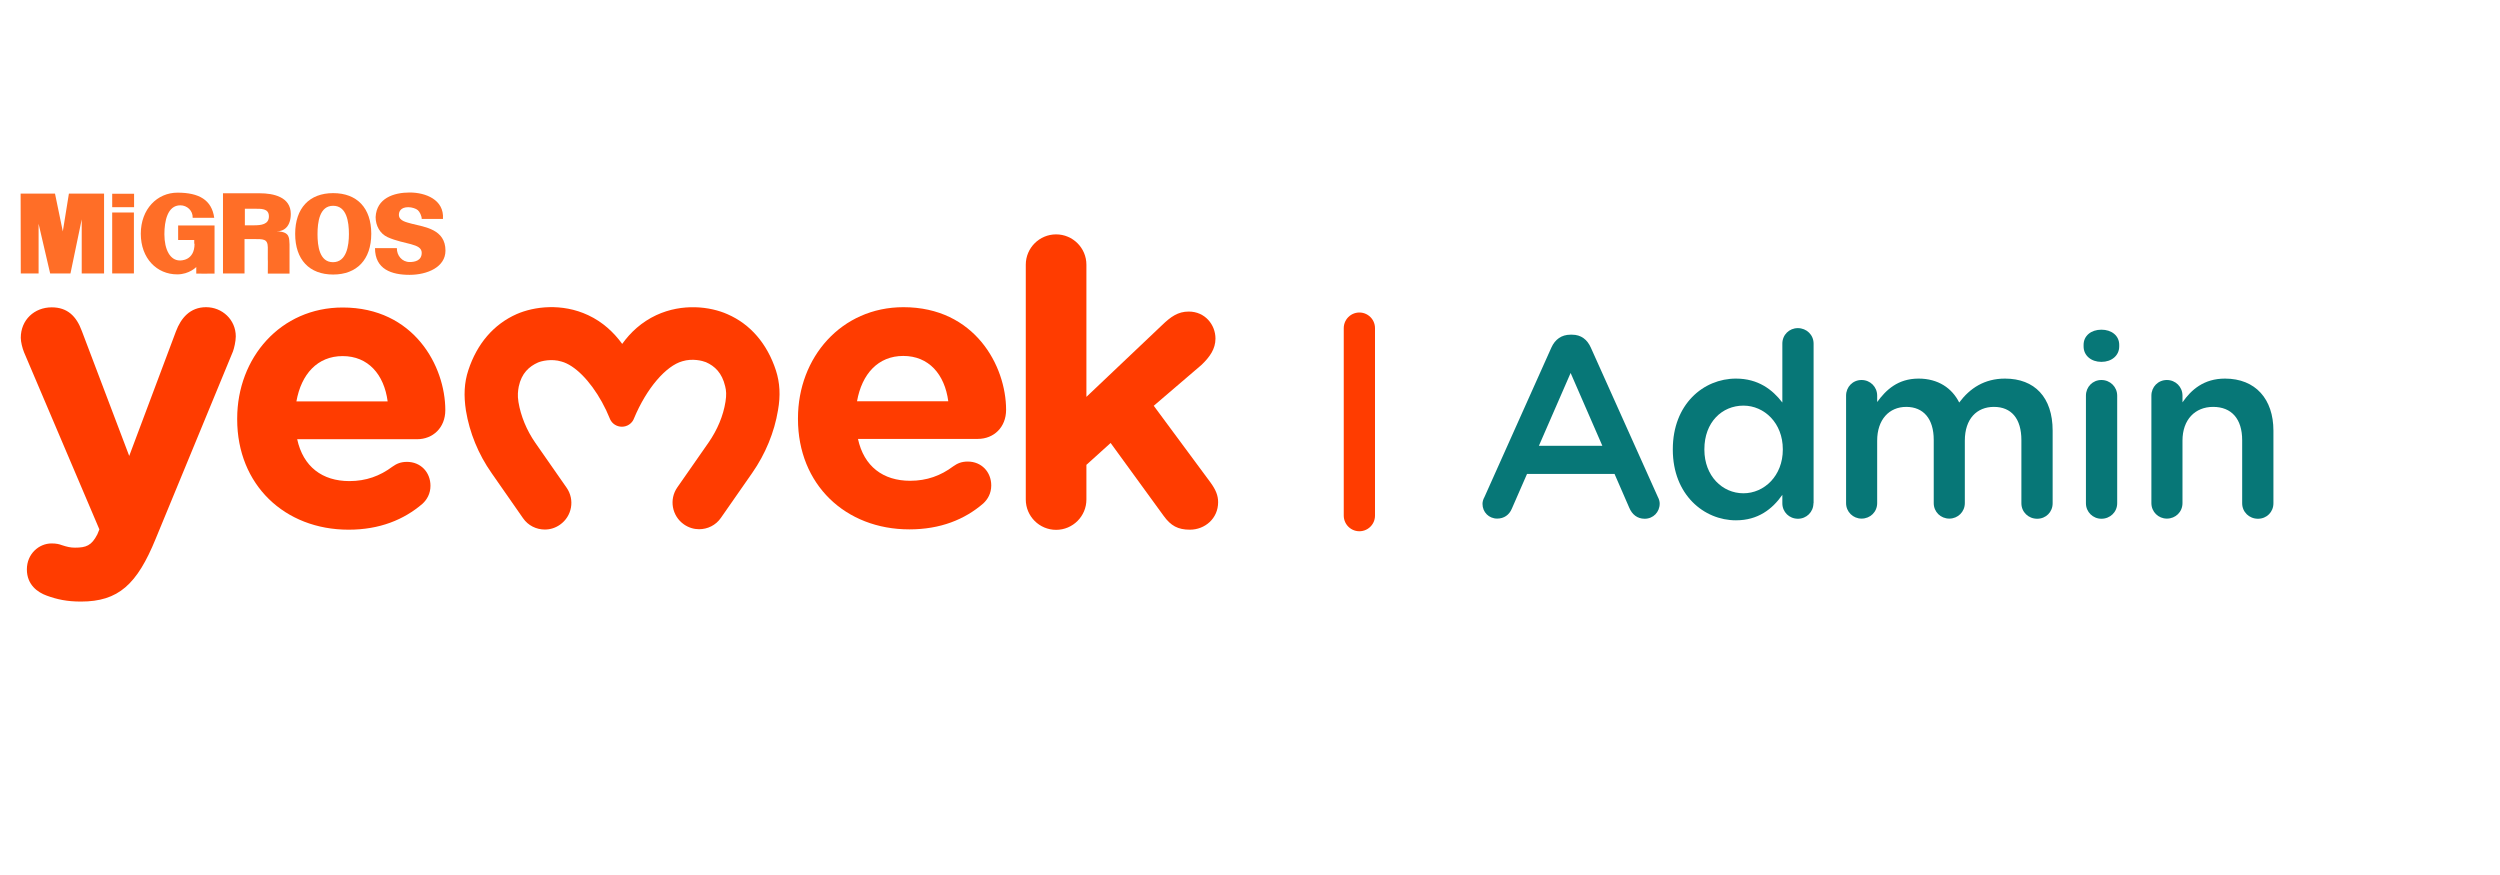 <svg width="160" height="56" viewBox="0 0 160 56" fill="none" xmlns="http://www.w3.org/2000/svg">
<path d="M8.57 13.6H7.18V17.5H8.57V13.6Z" fill="#FF6E27"/>
<path fill-rule="evenodd" clip-rule="evenodd" d="M17.701 14.81C18.21 14.81 18.61 14.46 18.61 13.69C18.61 12.6 17.491 12.37 16.631 12.37H14.271V17.5H15.65V15.3H16.21C16.86 15.3 17.131 15.28 17.14 15.83C17.131 17.48 17.16 16.02 17.14 17.51H18.53V15.64C18.491 15.31 18.62 14.81 17.701 14.81ZM16.25 14.42H15.671V13.36H16.25C16.701 13.36 17.21 13.32 17.21 13.85C17.21 14.37 16.701 14.42 16.25 14.42Z" fill="#FF6E27"/>
<path fill-rule="evenodd" clip-rule="evenodd" d="M21.321 12.36C19.801 12.36 18.891 13.32 18.891 14.97C18.891 16.62 19.801 17.57 21.321 17.57C22.841 17.57 23.761 16.61 23.761 14.96C23.761 13.31 22.851 12.36 21.321 12.36ZM21.311 16.78C20.441 16.78 20.321 15.73 20.321 14.99C20.321 14.21 20.451 13.17 21.321 13.17C22.191 13.17 22.331 14.2 22.331 14.98C22.331 15.72 22.181 16.78 21.311 16.78Z" fill="#FF6E27"/>
<path fill-rule="evenodd" clip-rule="evenodd" d="M12.451 15.6C12.451 16.7 11.561 16.67 11.511 16.67C10.891 16.67 10.521 15.98 10.521 14.99C10.521 14.17 10.711 13.14 11.541 13.14C11.971 13.14 12.351 13.48 12.331 13.94H13.711C13.551 12.79 12.731 12.33 11.361 12.33C10.061 12.33 9.011 13.38 9.011 14.96C9.011 16.54 10.041 17.56 11.341 17.56C12.111 17.56 12.561 17.09 12.561 17.09V17.51C12.561 17.51 13.461 17.52 13.731 17.51V14.43H11.401V15.36H12.431V15.6H12.451Z" fill="#FF6E27"/>
<path d="M8.581 12.4H7.181V13.26H8.581V12.4Z" fill="#FF6E27"/>
<path fill-rule="evenodd" clip-rule="evenodd" d="M28.35 14C28.43 12.78 27.24 12.32 26.22 12.32C25.19 12.32 24.1 12.69 24.04 13.89C24.04 14.44 24.31 14.95 24.81 15.18C25.88 15.66 26.99 15.56 26.99 16.18C26.99 16.69 26.53 16.77 26.22 16.77C25.73 16.77 25.39 16.35 25.4 15.88H24C24 17.24 25.07 17.59 26.21 17.59C27.34 17.59 28.51 17.1 28.51 16.04C28.51 14.67 27.18 14.53 26.36 14.32C26 14.22 25.55 14.14 25.53 13.77C25.52 13.56 25.63 13.26 26.13 13.26C26.36 13.26 26.63 13.35 26.74 13.45C26.86 13.55 26.99 13.82 26.99 14.01H28.35V14Z" fill="#FF6E27"/>
<path fill-rule="evenodd" clip-rule="evenodd" d="M2.47 17.501V14.321L3.21 17.501H4.51L5.23 14.041V17.501H6.66V12.391H4.41L4.02 14.811L3.52 12.391H1.32L1.33 17.501H2.47Z" fill="#FF6E27"/>
<path d="M22.31 33.9C18.21 33.9 15.18 31.02 15.18 26.84V26.79C15.18 22.89 17.96 19.68 21.93 19.68C26.49 19.68 28.5 23.43 28.5 26.25C28.5 27.37 27.71 28.11 26.69 28.11H19.02C19.4 29.87 20.63 30.79 22.36 30.79C23.43 30.79 24.32 30.46 25.11 29.87C25.39 29.67 25.65 29.56 26.05 29.56C26.92 29.56 27.55 30.22 27.55 31.09C27.55 31.6 27.32 31.98 27.04 32.24C25.85 33.26 24.3 33.9 22.31 33.9ZM24.81 25.69C24.58 23.96 23.56 22.79 21.93 22.79C20.32 22.79 19.28 23.94 18.97 25.69H24.81Z" fill="#FF3C00"/>
<path d="M58.2 33.88C54.1 33.88 51.07 31 51.07 26.82V26.77C51.07 22.87 53.85 19.66 57.82 19.66C62.38 19.66 64.39 23.41 64.39 26.23C64.39 27.35 63.6 28.09 62.58 28.09H54.91C55.29 29.85 56.52 30.77 58.25 30.77C59.32 30.77 60.21 30.44 61 29.85C61.28 29.65 61.54 29.54 61.94 29.54C62.81 29.54 63.44 30.2 63.44 31.07C63.44 31.58 63.21 31.96 62.93 32.22C61.74 33.25 60.18 33.88 58.2 33.88ZM60.69 25.68C60.46 23.95 59.44 22.78 57.81 22.78C56.2 22.78 55.16 23.93 54.85 25.68H60.69Z" fill="#FF3C00"/>
<path d="M65.65 16.94C65.65 15.87 66.52 15 67.59 15C68.66 15 69.53 15.87 69.53 16.94V25.4L74.37 20.81C74.93 20.27 75.39 19.94 76.08 19.94C77.12 19.94 77.79 20.78 77.79 21.67C77.79 22.33 77.43 22.84 76.9 23.35L73.84 25.97L77.48 30.89C77.81 31.35 77.96 31.71 77.96 32.14C77.96 33.18 77.12 33.9 76.15 33.9C75.39 33.9 74.93 33.65 74.47 33.01L71.08 28.35L69.53 29.75V31.97C69.53 33.04 68.66 33.91 67.59 33.91C66.52 33.91 65.65 33.04 65.65 31.97V16.94Z" fill="#FF3C00"/>
<line x1="87" y1="21" x2="87" y2="33" stroke="#FF3C00" stroke-width="2" stroke-linecap="round"/>
<path d="M49.66 23.71C49.1 22 48.031 20.75 46.56 20.11C45.461 19.62 43.681 19.39 42.001 20.17C41.06 20.61 40.35 21.27 39.821 22.01C39.281 21.27 38.581 20.61 37.641 20.17C35.95 19.38 34.17 19.62 33.071 20.1C31.601 20.75 30.53 21.99 29.971 23.7C29.71 24.49 29.671 25.31 29.82 26.28C30.05 27.68 30.61 29.07 31.471 30.29L33.471 33.16C33.8 33.64 34.33 33.89 34.87 33.89C35.21 33.89 35.541 33.79 35.84 33.58C36.611 33.04 36.8 31.98 36.26 31.21L34.26 28.34C33.7 27.53 33.331 26.63 33.181 25.73C33.111 25.3 33.151 25.01 33.2 24.74C33.38 23.88 33.87 23.45 34.431 23.2C34.641 23.11 35.29 22.94 35.94 23.14C36.78 23.37 37.761 24.35 38.53 25.74C38.541 25.75 38.55 25.77 38.55 25.78C38.721 26.09 38.88 26.42 39.02 26.77C39.031 26.79 39.031 26.81 39.041 26.82C39.041 26.83 39.05 26.83 39.05 26.84C39.181 27.12 39.471 27.31 39.8 27.31C40.141 27.31 40.431 27.11 40.56 26.82C40.56 26.82 40.56 26.82 40.56 26.81C40.56 26.8 40.56 26.8 40.571 26.79C41.38 24.84 42.63 23.41 43.67 23.12C44.32 22.92 44.961 23.09 45.181 23.18C45.751 23.43 46.21 23.87 46.41 24.72C46.48 24.99 46.501 25.28 46.431 25.71C46.291 26.61 45.91 27.51 45.35 28.32L43.35 31.19C42.81 31.96 43.001 33.02 43.77 33.56C44.071 33.77 44.41 33.87 44.74 33.87C45.281 33.87 45.81 33.62 46.14 33.14L48.14 30.27C48.99 29.05 49.56 27.66 49.791 26.26C49.961 25.31 49.91 24.49 49.66 23.71Z" fill="#FF3C00"/>
<path d="M2.99 38.12C2.41 37.91 1.72 37.43 1.72 36.44C1.72 35.45 2.49 34.78 3.3 34.78C3.62 34.78 3.8 34.83 3.96 34.89C4.3 35 4.51 35.05 4.8 35.05C5.51 35.05 5.86 34.92 6.23 34.2L6.36 33.88L1.54 22.55C1.43 22.28 1.33 21.88 1.33 21.62C1.33 20.47 2.2 19.67 3.31 19.67C4.31 19.67 4.89 20.23 5.24 21.19L8.27 29.18L11.26 21.21C11.58 20.36 12.16 19.66 13.19 19.66C14.22 19.66 15.09 20.46 15.09 21.53C15.09 21.85 14.98 22.3 14.91 22.49L9.96 34.49C8.77 37.4 7.58 38.5 5.18 38.5C4.28 38.5 3.65 38.36 2.99 38.12Z" fill="#FF3C00"/>
<path d="M95.01 31.8L99.29 22.24C99.52 21.73 99.93 21.42 100.51 21.42H100.61C101.19 21.42 101.58 21.73 101.81 22.24L106.1 31.8C106.18 31.95 106.22 32.1 106.22 32.23C106.22 32.77 105.81 33.2 105.26 33.2C104.78 33.2 104.45 32.92 104.27 32.49L103.33 30.33H97.73L96.76 32.55C96.59 32.96 96.25 33.19 95.82 33.19C95.29 33.19 94.88 32.78 94.88 32.25C94.88 32.11 94.92 31.96 95.01 31.8ZM102.55 28.53L100.52 23.87L98.49 28.53H102.55Z" fill="#077777"/>
<path d="M116.06 32.21C116.06 32.77 115.61 33.2 115.07 33.2C114.51 33.2 114.07 32.77 114.07 32.21V31.67C113.43 32.58 112.52 33.3 111.1 33.3C109.06 33.3 107.06 31.67 107.06 28.78V28.75C107.06 25.87 109.02 24.23 111.1 24.23C112.53 24.23 113.44 24.94 114.07 25.76V21.99C114.07 21.43 114.51 21 115.06 21C115.62 21 116.07 21.43 116.07 21.99V32.21H116.06ZM109.08 28.75V28.78C109.08 30.46 110.23 31.57 111.58 31.57C112.91 31.57 114.1 30.45 114.1 28.78V28.75C114.1 27.07 112.91 25.96 111.58 25.96C110.21 25.96 109.08 27.02 109.08 28.75Z" fill="#077777"/>
<path d="M118.149 25.32C118.149 24.761 118.579 24.32 119.139 24.32C119.699 24.32 120.139 24.761 120.139 25.32V25.73C120.699 24.96 121.459 24.23 122.789 24.23C124.039 24.23 124.929 24.84 125.389 25.761C126.079 24.84 127.009 24.23 128.319 24.23C130.219 24.23 131.369 25.43 131.369 27.561V32.211C131.369 32.77 130.939 33.2 130.379 33.2C129.819 33.2 129.369 32.77 129.369 32.211V28.171C129.369 26.791 128.729 26.041 127.609 26.041C126.519 26.041 125.749 26.8 125.749 28.201V32.2C125.749 32.761 125.299 33.191 124.759 33.191C124.199 33.191 123.759 32.761 123.759 32.2V28.151C123.759 26.8 123.099 26.041 121.999 26.041C120.899 26.041 120.139 26.86 120.139 28.201V32.2C120.139 32.761 119.699 33.191 119.139 33.191C118.599 33.191 118.149 32.761 118.149 32.2V25.32Z" fill="#077777"/>
<path d="M133.35 22.07C133.35 21.48 133.84 21.1 134.49 21.1C135.14 21.1 135.63 21.48 135.63 22.07V22.17C135.63 22.76 135.14 23.16 134.49 23.16C133.84 23.16 133.35 22.76 133.35 22.17V22.07ZM133.5 25.32C133.5 24.76 133.93 24.32 134.49 24.32C135.05 24.32 135.5 24.76 135.5 25.32V32.21C135.5 32.77 135.05 33.2 134.49 33.2C133.95 33.2 133.5 32.77 133.5 32.21V25.32Z" fill="#077777"/>
<path d="M137.689 25.32C137.689 24.761 138.119 24.32 138.679 24.32C139.239 24.32 139.679 24.761 139.679 25.32V25.75C140.239 24.941 141.049 24.23 142.399 24.23C144.359 24.23 145.499 25.55 145.499 27.561V32.211C145.499 32.77 145.069 33.2 144.509 33.2C143.949 33.2 143.499 32.77 143.499 32.211V28.171C143.499 26.82 142.829 26.041 141.639 26.041C140.489 26.041 139.679 26.851 139.679 28.201V32.2C139.679 32.761 139.239 33.191 138.679 33.191C138.139 33.191 137.689 32.761 137.689 32.2V25.32Z" fill="#077777"/>
</svg>

